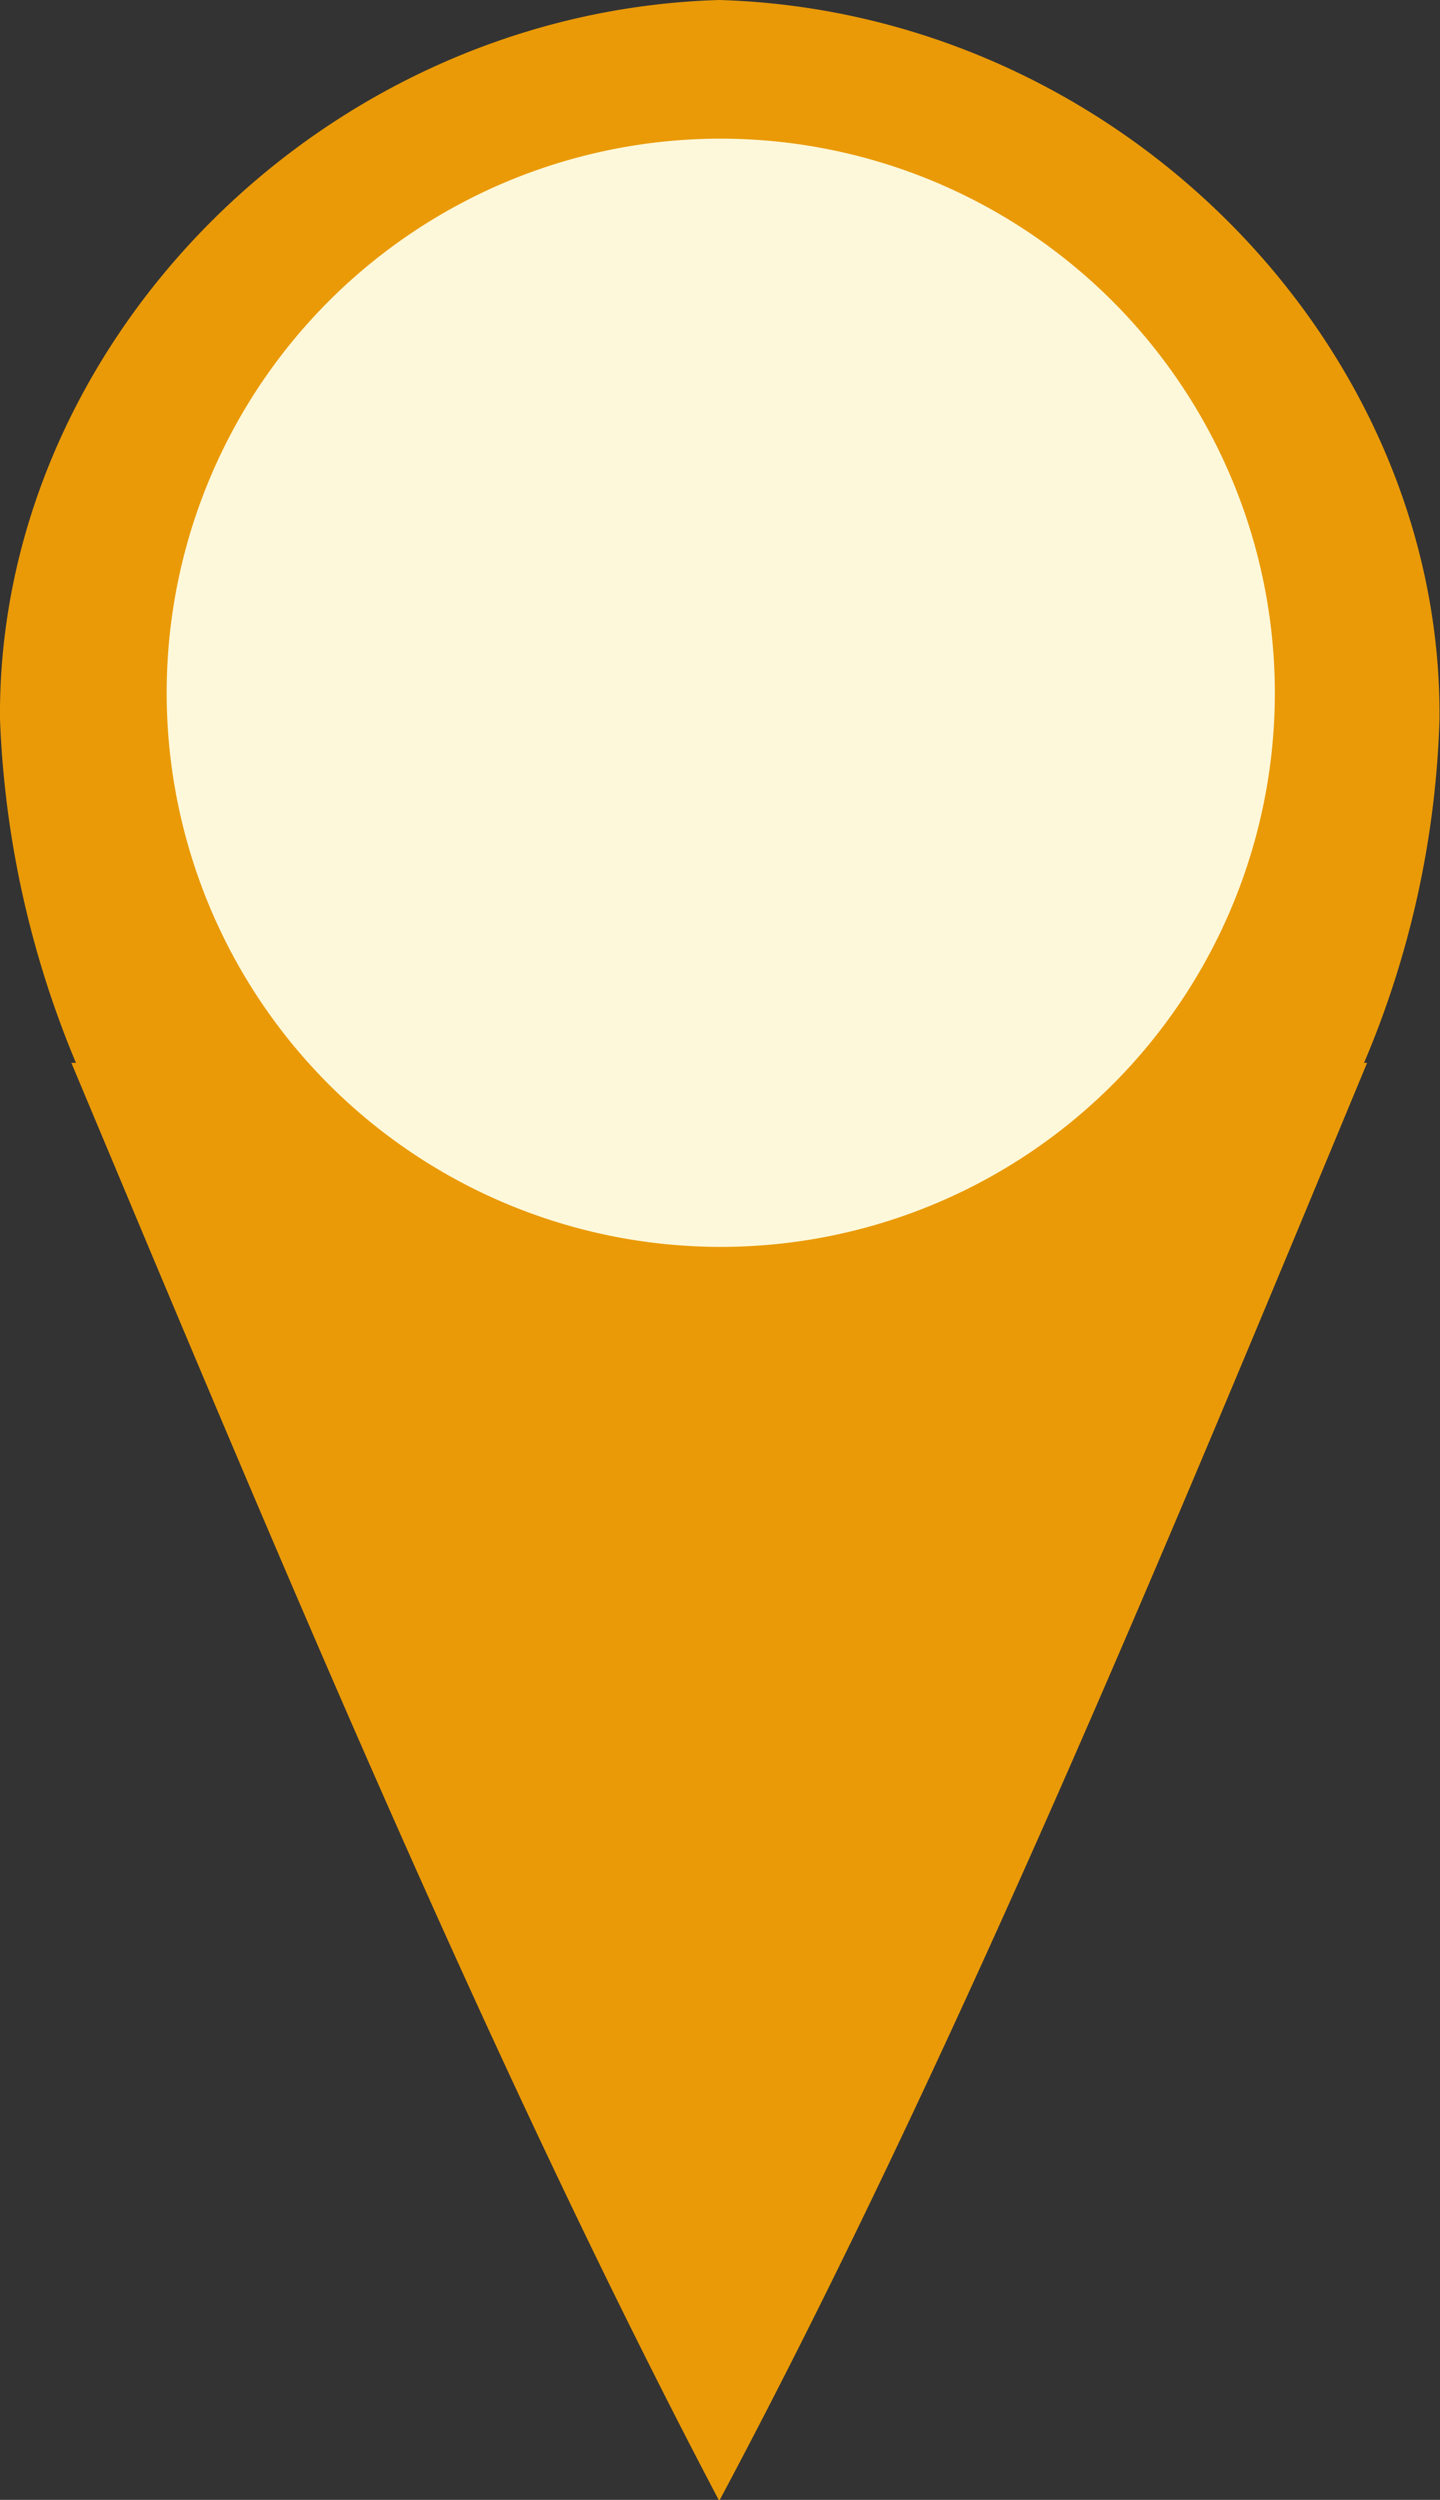 <svg viewBox="0 0 28.25 49.04" xmlns="http://www.w3.org/2000/svg"><rect x="0" y="0" width="28.25" height="49.04" fill="#333333" stroke="none"/><g transform="translate(-304.84 -419.08)"><path d="m333.08 433.19c.06-7.37-6.32-13.88-14.13-14.11-7.79.23-14.17 6.74-14.11 14.11a19.35 19.35 0 0 0 1.49 6.74h-.09c3.9 9.3 8.14 19.53 12.71 28.21 4.63-8.68 8.85-18.91 12.71-28.21h-.06a18.68 18.68 0 0 0 1.48-6.74z" fill="#ea9a07"/><path d="m329.85 432.66a10.87 10.87 0 1 1 -10.85-10.86 10.88 10.88 0 0 1 10.85 10.86z" fill="#fef8db"/></g></svg>